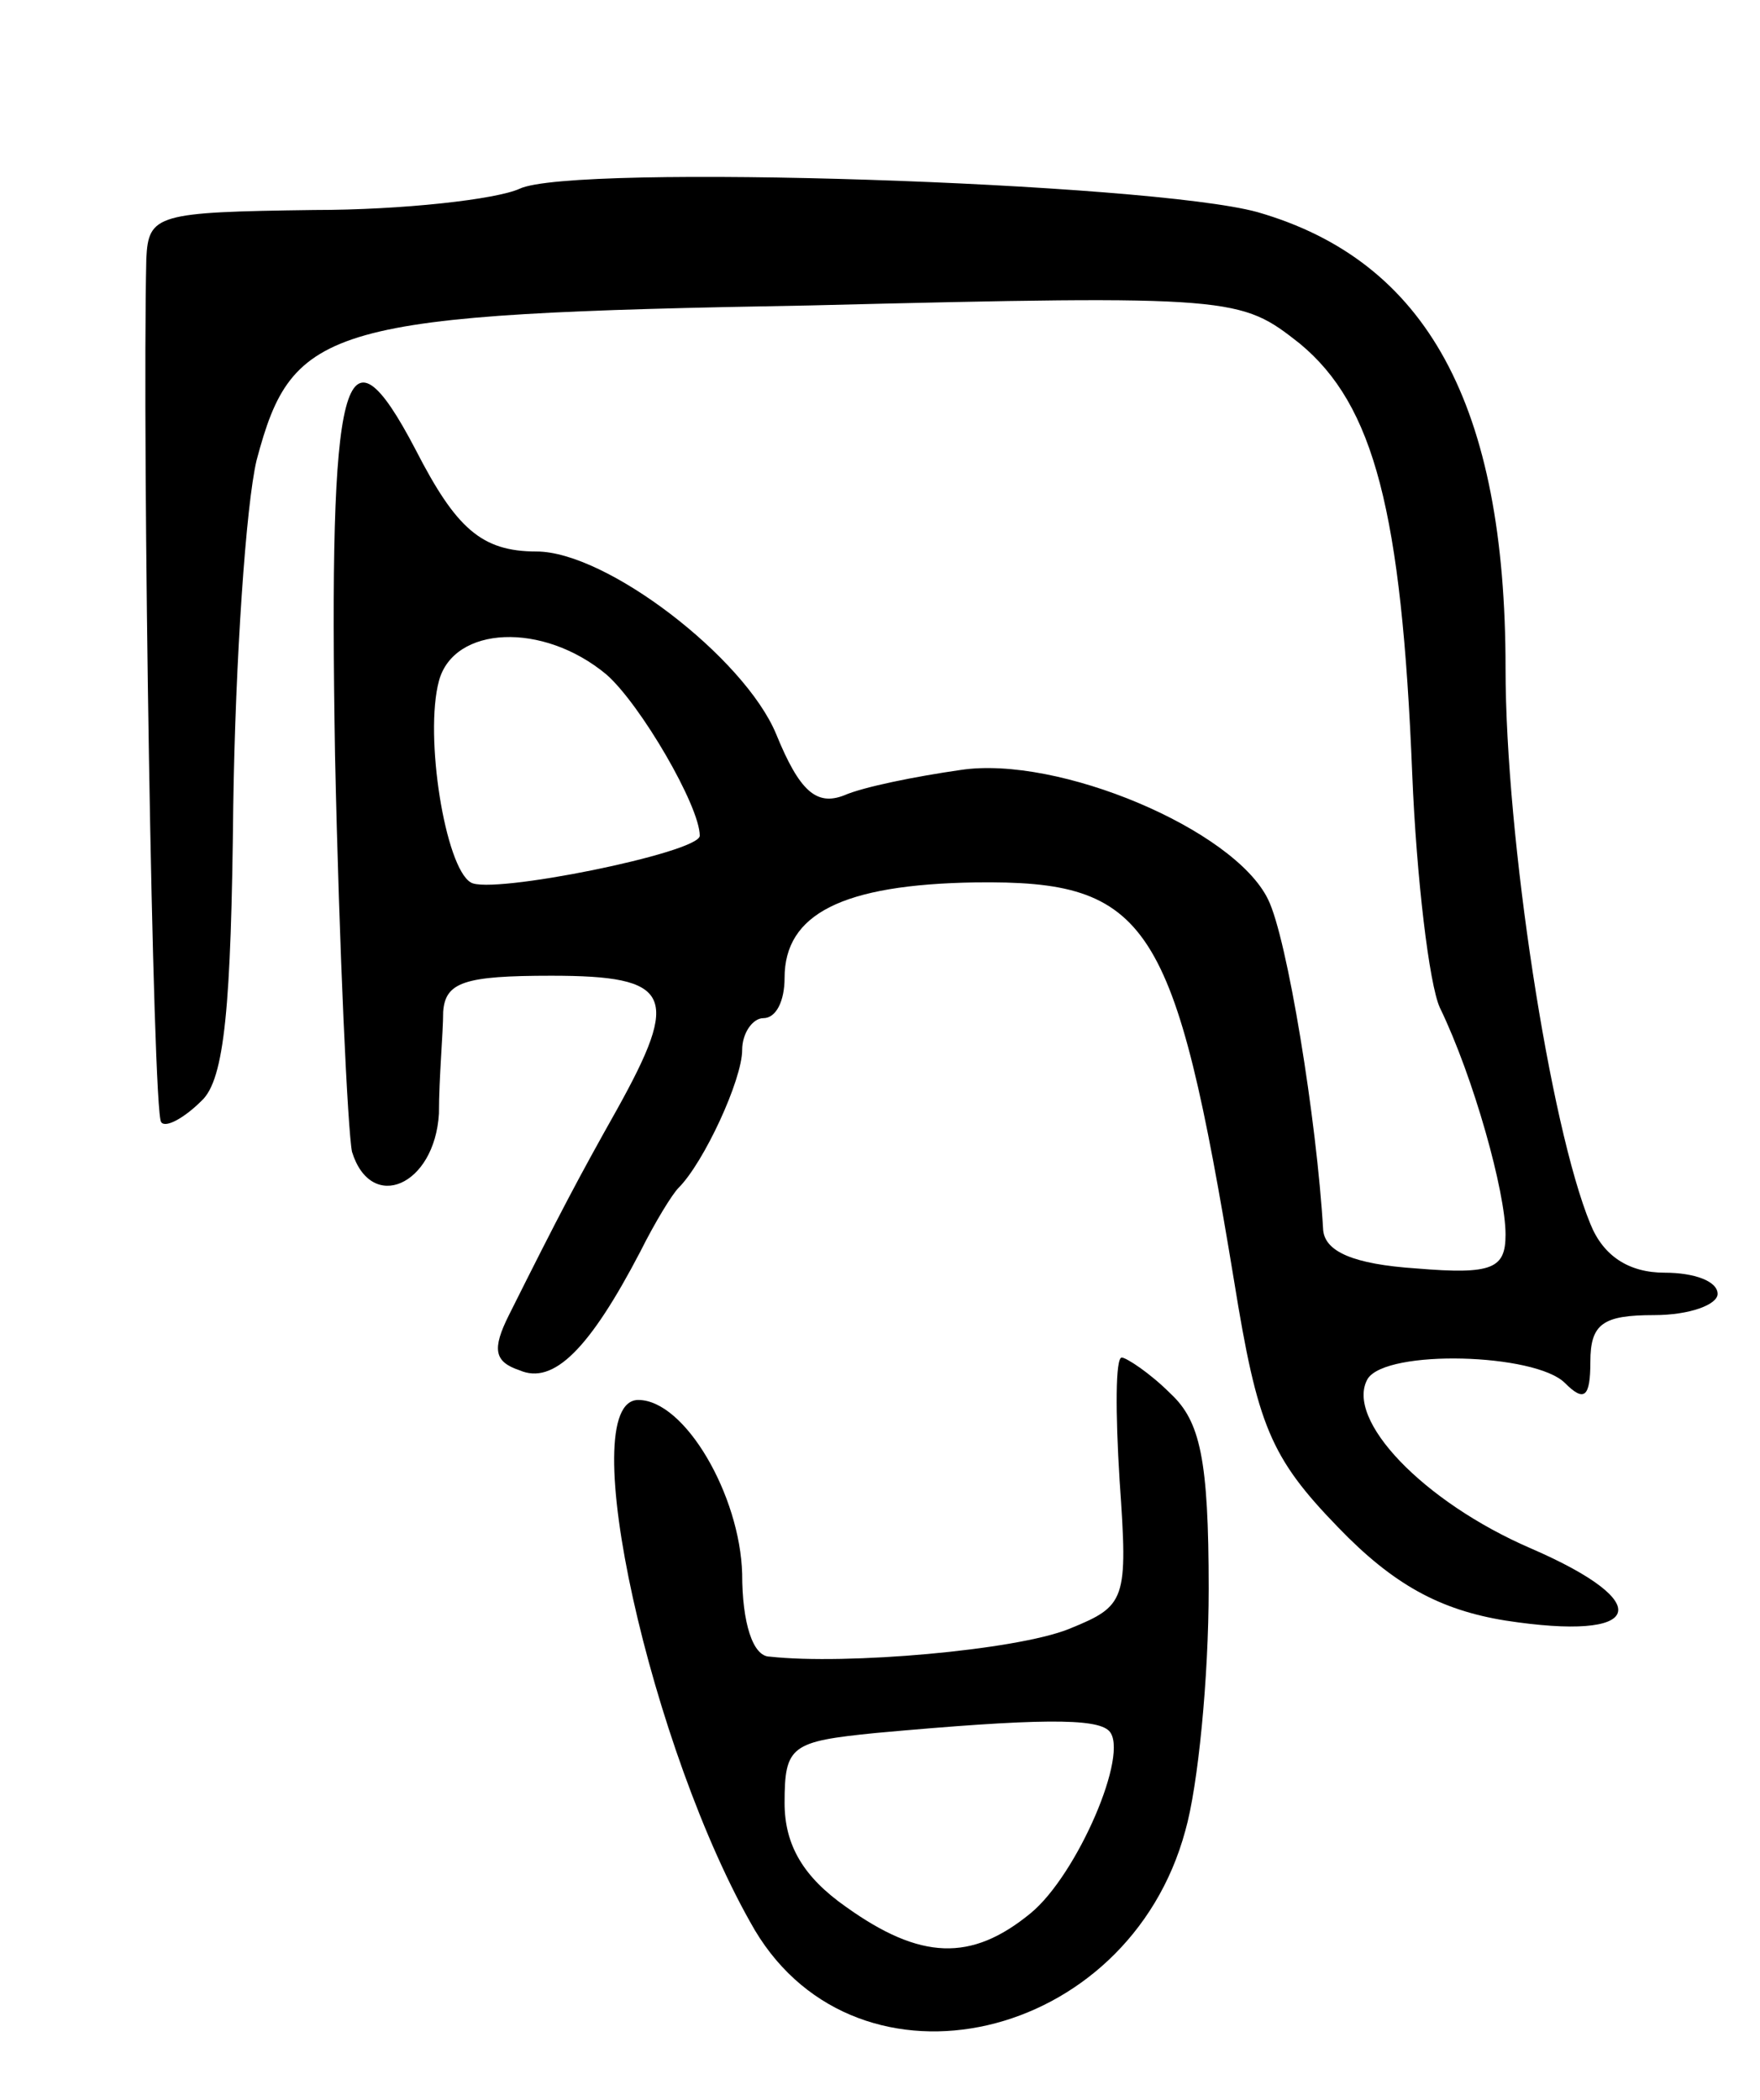 <svg version="1.0" xmlns="http://www.w3.org/2000/svg"
 width="83pt" height="99pt" viewBox="0 0 83 99"
 preserveAspectRatio="xMidYMid meet">
<g transform="translate(0,99) scale(0.1,-0.1)"
fill="#000000" stroke="none">
<path d="M245 901 c-11 -5 -55 -10 -97 -10 -74 -1 -78 -2 -79 -23 -2 -89 3
-403 7 -407 2 -3 11 2 19 10 11 10 14 45 15 139 1 69 6 142 11 163 17 64 33
69 261 73 201 5 203 4 231 -18 35 -29 48 -79 53 -203 2 -49 8 -99 13 -110 16
-33 31 -87 31 -107 0 -16 -6 -19 -42 -16 -30 2 -43 8 -44 18 -3 52 -17 138
-26 156 -16 33 -99 68 -145 61 -21 -3 -46 -8 -55 -12 -13 -5 -21 2 -32 29 -15
36 -80 86 -113 86 -26 0 -38 11 -57 48 -34 65 -41 36 -38 -144 2 -93 6 -177 8
-187 9 -29 39 -16 41 18 0 17 2 38 2 48 1 14 10 17 51 17 57 0 61 -9 31 -63
-18 -32 -27 -49 -51 -97 -8 -16 -7 -22 5 -26 16 -7 33 10 57 56 7 14 15 27 18
30 12 12 30 51 30 65 0 8 5 15 10 15 6 0 10 8 10 19 0 30 27 44 90 45 82 1 94
-18 122 -188 11 -68 17 -83 49 -116 26 -27 48 -39 79 -44 65 -10 72 8 12 34
-51 22 -88 61 -77 80 9 14 79 12 93 -2 9 -9 12 -7 12 10 0 18 6 22 30 22 17 0
30 5 30 10 0 6 -11 10 -25 10 -17 0 -29 8 -35 23 -19 46 -40 182 -40 262 0
124 -37 192 -117 215 -51 14 -323 23 -348 11z m41 -229 c16 -14 44 -62 44 -76
0 -8 -99 -28 -108 -22 -12 7 -22 69 -15 95 7 26 49 28 79 3z"/>
<path d="M528 292 c4 -57 3 -59 -24 -70 -25 -10 -105 -17 -141 -13 -8 0 -13
16 -13 39 -1 37 -27 82 -49 82 -31 0 6 -166 55 -250 49 -82 176 -53 203 47 6
21 11 72 11 114 0 61 -4 79 -18 92 -10 10 -21 17 -23 17 -3 0 -3 -26 -1 -58z
m-5 -118 c10 -10 -15 -68 -37 -86 -28 -23 -52 -22 -87 3 -20 14 -29 29 -29 49
0 27 3 29 43 33 77 7 104 7 110 1z"/>
</g>
</svg>
